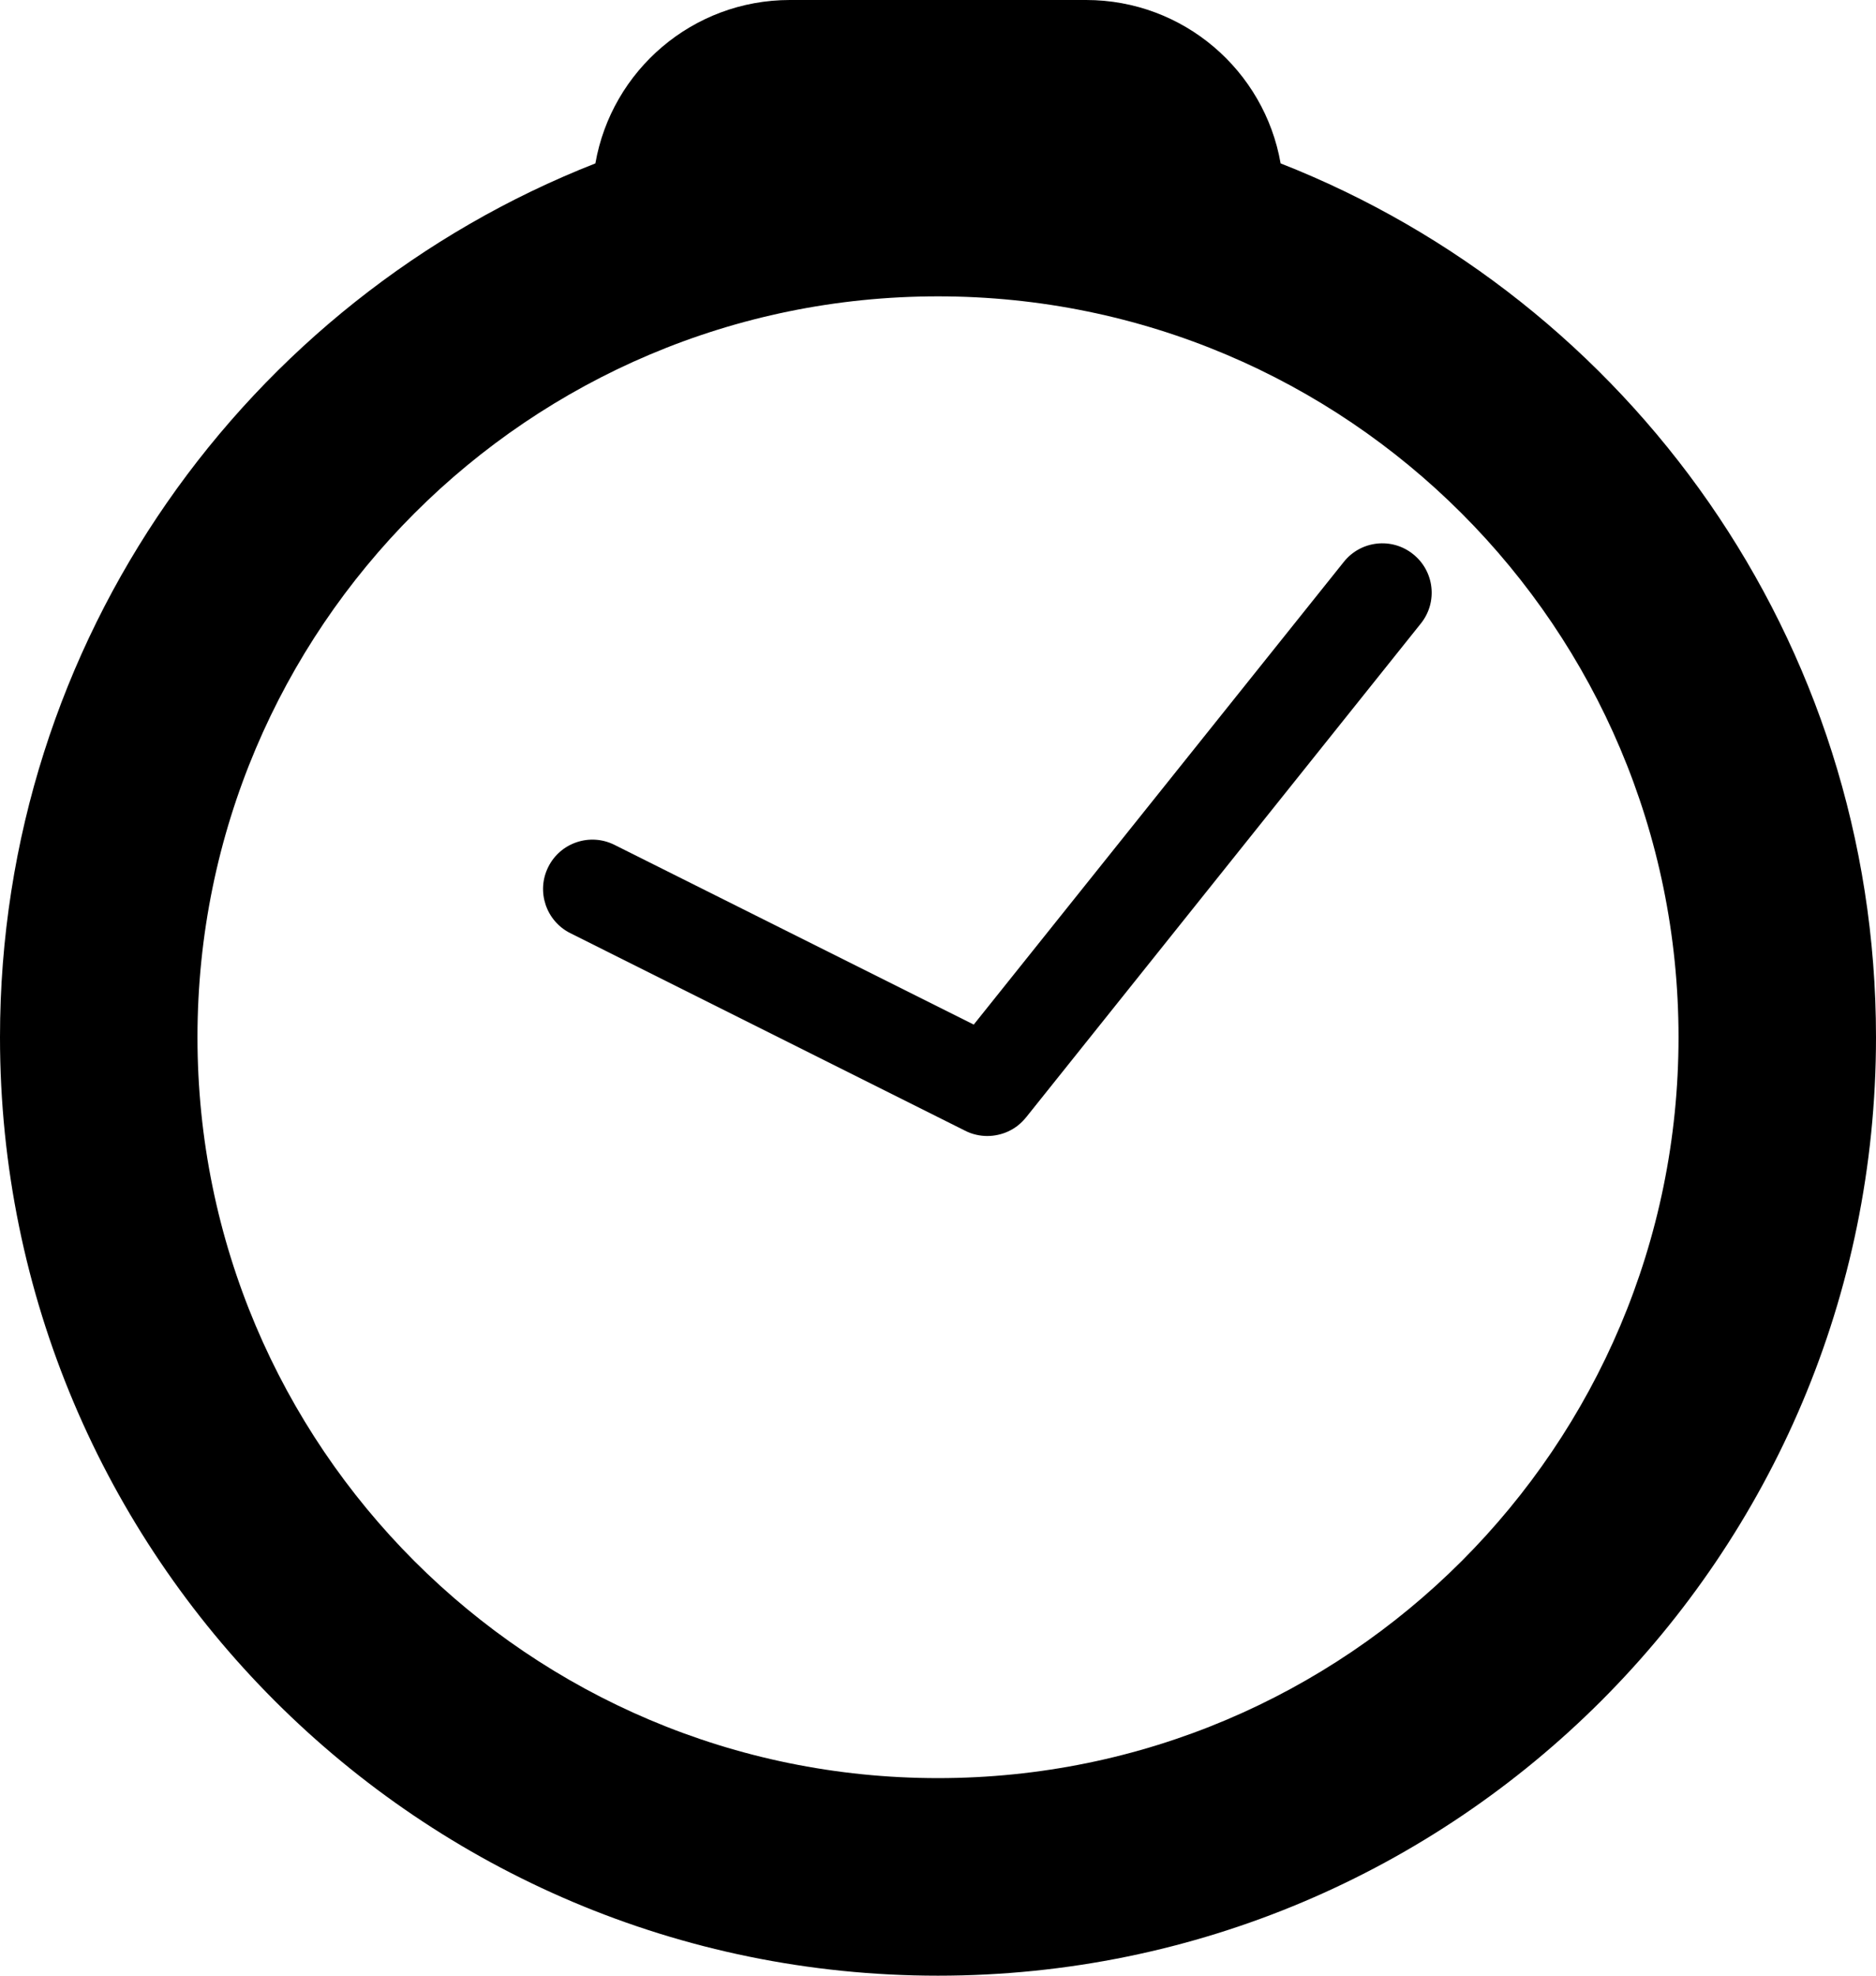 <svg width="19" height="20" viewBox="0 0 19 20" fill="currentColor" xmlns="http://www.w3.org/2000/svg">
<path fill-rule="evenodd" clip-rule="evenodd" d="M9.5 3C5.358 3 2 6.358 2 10.5C2 14.642 5.358 18 9.5 18C13.642 18 17 14.642 17 10.5C17 6.358 13.642 3 9.5 3ZM8 0C7.014 0 6.194 0.714 6.03 1.654C2.499 3.04 0 6.478 0 10.5C0 15.747 4.253 20 9.5 20C14.747 20 19 15.747 19 10.5C19 6.478 16.5 3.04 12.97 1.654C12.806 0.714 11.986 0 11 0H8Z" fill="currentColor" fill-opacity="1"/>
<path fill-rule="evenodd" clip-rule="evenodd" d="M14.39 6.312C14.563 6.097 14.528 5.782 14.312 5.61C14.097 5.437 13.782 5.472 13.61 5.688L9.862 10.372L6.224 8.553C5.977 8.429 5.676 8.529 5.553 8.776C5.429 9.023 5.53 9.324 5.777 9.447L9.768 11.443C9.806 11.463 9.846 11.478 9.887 11.487C9.96 11.504 10.036 11.504 10.107 11.488C10.178 11.473 10.246 11.442 10.306 11.396C10.339 11.37 10.37 11.339 10.397 11.305L14.39 6.312Z" fill="currentColor" fill-opacity="1"/>
</svg>
